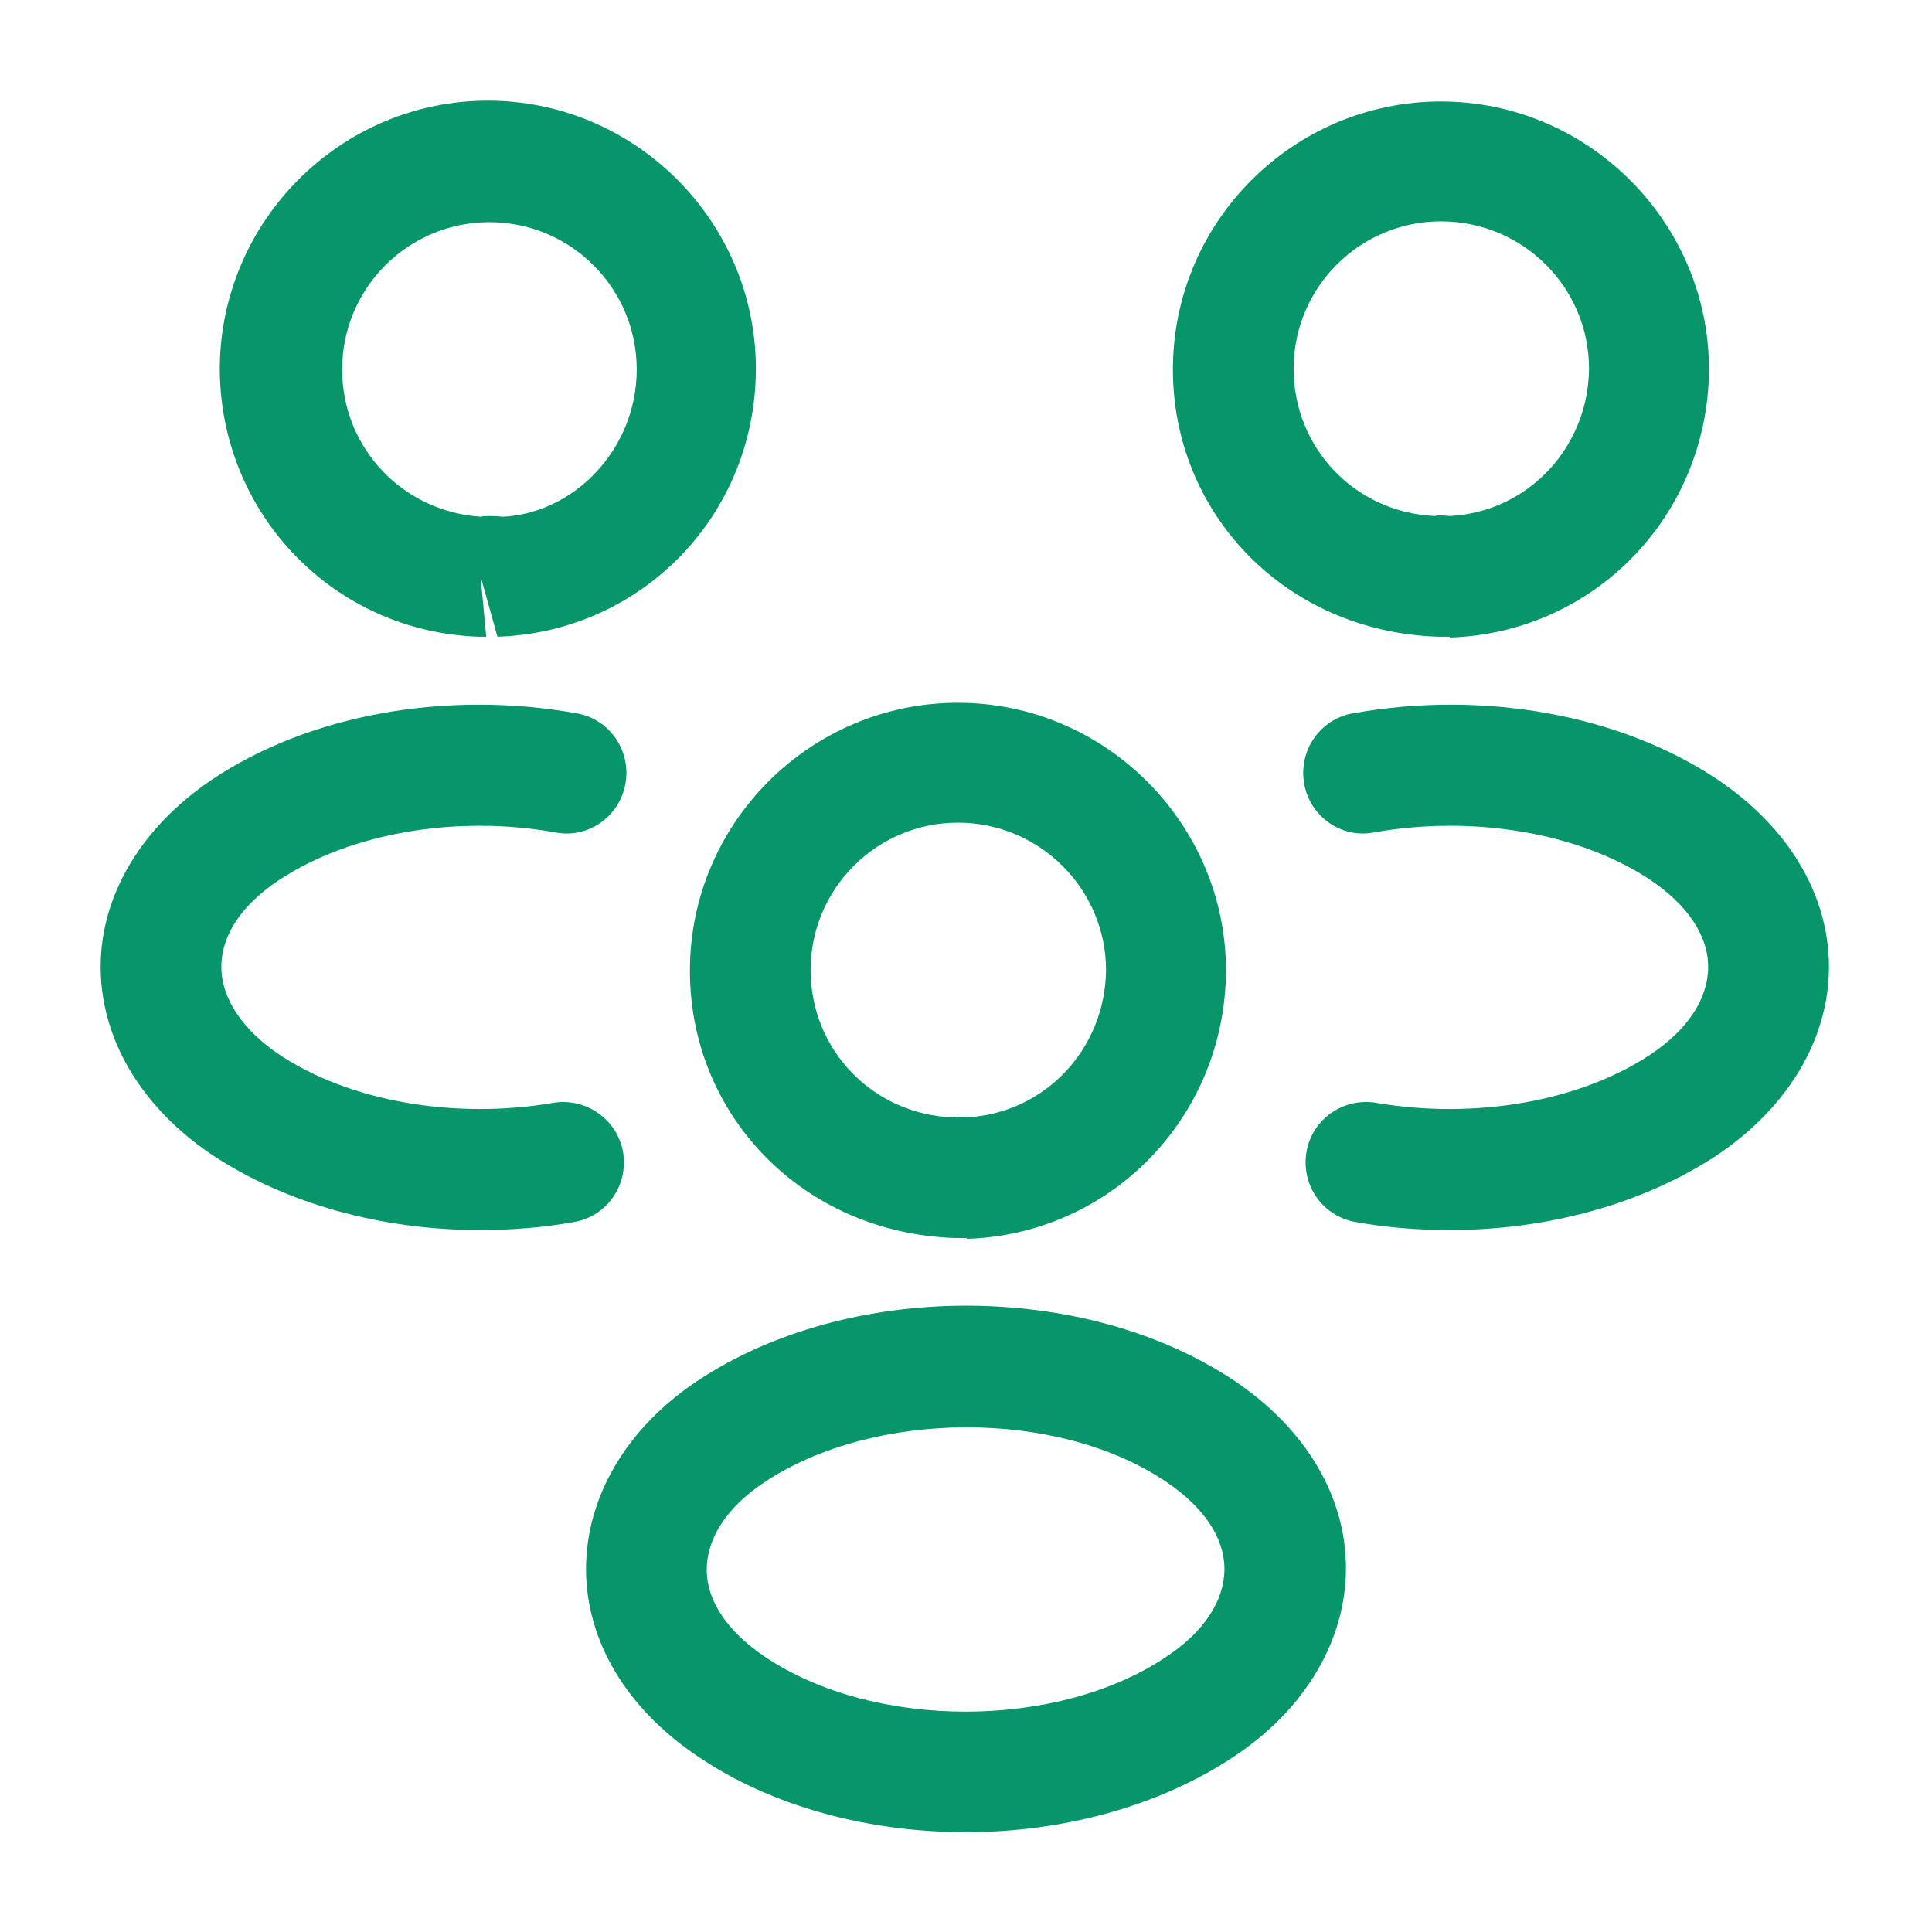 <svg width="21" height="21" viewBox="0 0 21 21" fill="none" xmlns="http://www.w3.org/2000/svg">
<path d="M15.75 6.921C15.724 6.921 15.706 6.921 15.68 6.921H15.636C13.982 6.869 12.749 5.591 12.749 4.016C12.749 2.406 14.061 1.103 15.662 1.103C17.264 1.103 18.576 2.415 18.576 4.016C18.567 5.6 17.334 6.878 15.759 6.93C15.759 6.921 15.759 6.921 15.75 6.921ZM15.662 2.406C14.779 2.406 14.061 3.124 14.061 4.008C14.061 4.874 14.735 5.574 15.601 5.609C15.61 5.6 15.68 5.6 15.759 5.609C16.607 5.565 17.264 4.865 17.272 4.008C17.272 3.124 16.555 2.406 15.662 2.406Z" fill="#079669"/>
<path d="M15.759 13.37C15.418 13.37 15.076 13.344 14.735 13.283C14.376 13.221 14.14 12.88 14.201 12.521C14.262 12.163 14.604 11.926 14.963 11.988C16.039 12.171 17.176 11.97 17.938 11.463C18.349 11.191 18.567 10.85 18.567 10.509C18.567 10.168 18.34 9.835 17.938 9.564C17.176 9.056 16.021 8.855 14.936 9.048C14.578 9.118 14.236 8.873 14.175 8.514C14.114 8.155 14.35 7.814 14.709 7.753C16.135 7.499 17.614 7.77 18.664 8.47C19.434 8.986 19.88 9.721 19.88 10.509C19.88 11.288 19.442 12.031 18.664 12.556C17.867 13.081 16.835 13.37 15.759 13.37Z" fill="#079669"/>
<path d="M5.224 6.921C5.215 6.921 5.206 6.921 5.206 6.921C3.631 6.869 2.397 5.591 2.389 4.016C2.389 2.406 3.701 1.094 5.302 1.094C6.904 1.094 8.216 2.406 8.216 4.008C8.216 5.591 6.982 6.869 5.407 6.921L5.224 6.265L5.285 6.921C5.267 6.921 5.241 6.921 5.224 6.921ZM5.311 5.609C5.364 5.609 5.407 5.609 5.46 5.617C6.239 5.582 6.921 4.883 6.921 4.016C6.921 3.132 6.204 2.415 5.32 2.415C4.436 2.415 3.719 3.132 3.719 4.016C3.719 4.874 4.384 5.565 5.232 5.617C5.241 5.609 5.276 5.609 5.311 5.609Z" fill="#079669"/>
<path d="M5.215 13.37C4.139 13.37 3.106 13.081 2.31 12.556C1.54 12.04 1.094 11.296 1.094 10.509C1.094 9.73 1.54 8.986 2.31 8.47C3.36 7.77 4.839 7.499 6.265 7.753C6.624 7.814 6.86 8.155 6.799 8.514C6.737 8.873 6.396 9.118 6.037 9.048C4.952 8.855 3.806 9.056 3.036 9.564C2.625 9.835 2.406 10.168 2.406 10.509C2.406 10.85 2.634 11.191 3.036 11.463C3.797 11.97 4.935 12.171 6.011 11.988C6.37 11.926 6.711 12.171 6.772 12.521C6.834 12.88 6.598 13.221 6.239 13.283C5.897 13.344 5.556 13.37 5.215 13.37Z" fill="#079669"/>
<path d="M10.5 13.457C10.474 13.457 10.456 13.457 10.43 13.457H10.386C8.732 13.405 7.499 12.127 7.499 10.552C7.499 8.942 8.811 7.639 10.412 7.639C12.014 7.639 13.326 8.951 13.326 10.552C13.317 12.136 12.084 13.414 10.509 13.466C10.509 13.457 10.509 13.457 10.5 13.457ZM10.412 8.942C9.529 8.942 8.811 9.66 8.811 10.544C8.811 11.41 9.485 12.11 10.351 12.145C10.36 12.136 10.43 12.136 10.509 12.145C11.357 12.101 12.014 11.401 12.022 10.544C12.022 9.669 11.305 8.942 10.412 8.942Z" fill="#079669"/>
<path d="M10.5 19.915C9.45 19.915 8.4 19.644 7.586 19.092C6.816 18.576 6.37 17.841 6.37 17.054C6.37 16.275 6.807 15.522 7.586 15.006C9.222 13.921 11.786 13.921 13.414 15.006C14.184 15.522 14.63 16.257 14.63 17.045C14.63 17.824 14.192 18.576 13.414 19.092C12.6 19.635 11.55 19.915 10.5 19.915ZM8.312 16.109C7.901 16.38 7.682 16.721 7.682 17.062C7.682 17.404 7.91 17.736 8.312 18.007C9.494 18.804 11.497 18.804 12.679 18.007C13.09 17.736 13.309 17.395 13.309 17.054C13.309 16.712 13.081 16.38 12.679 16.109C11.506 15.312 9.502 15.321 8.312 16.109Z" fill="#079669"/>
</svg>

